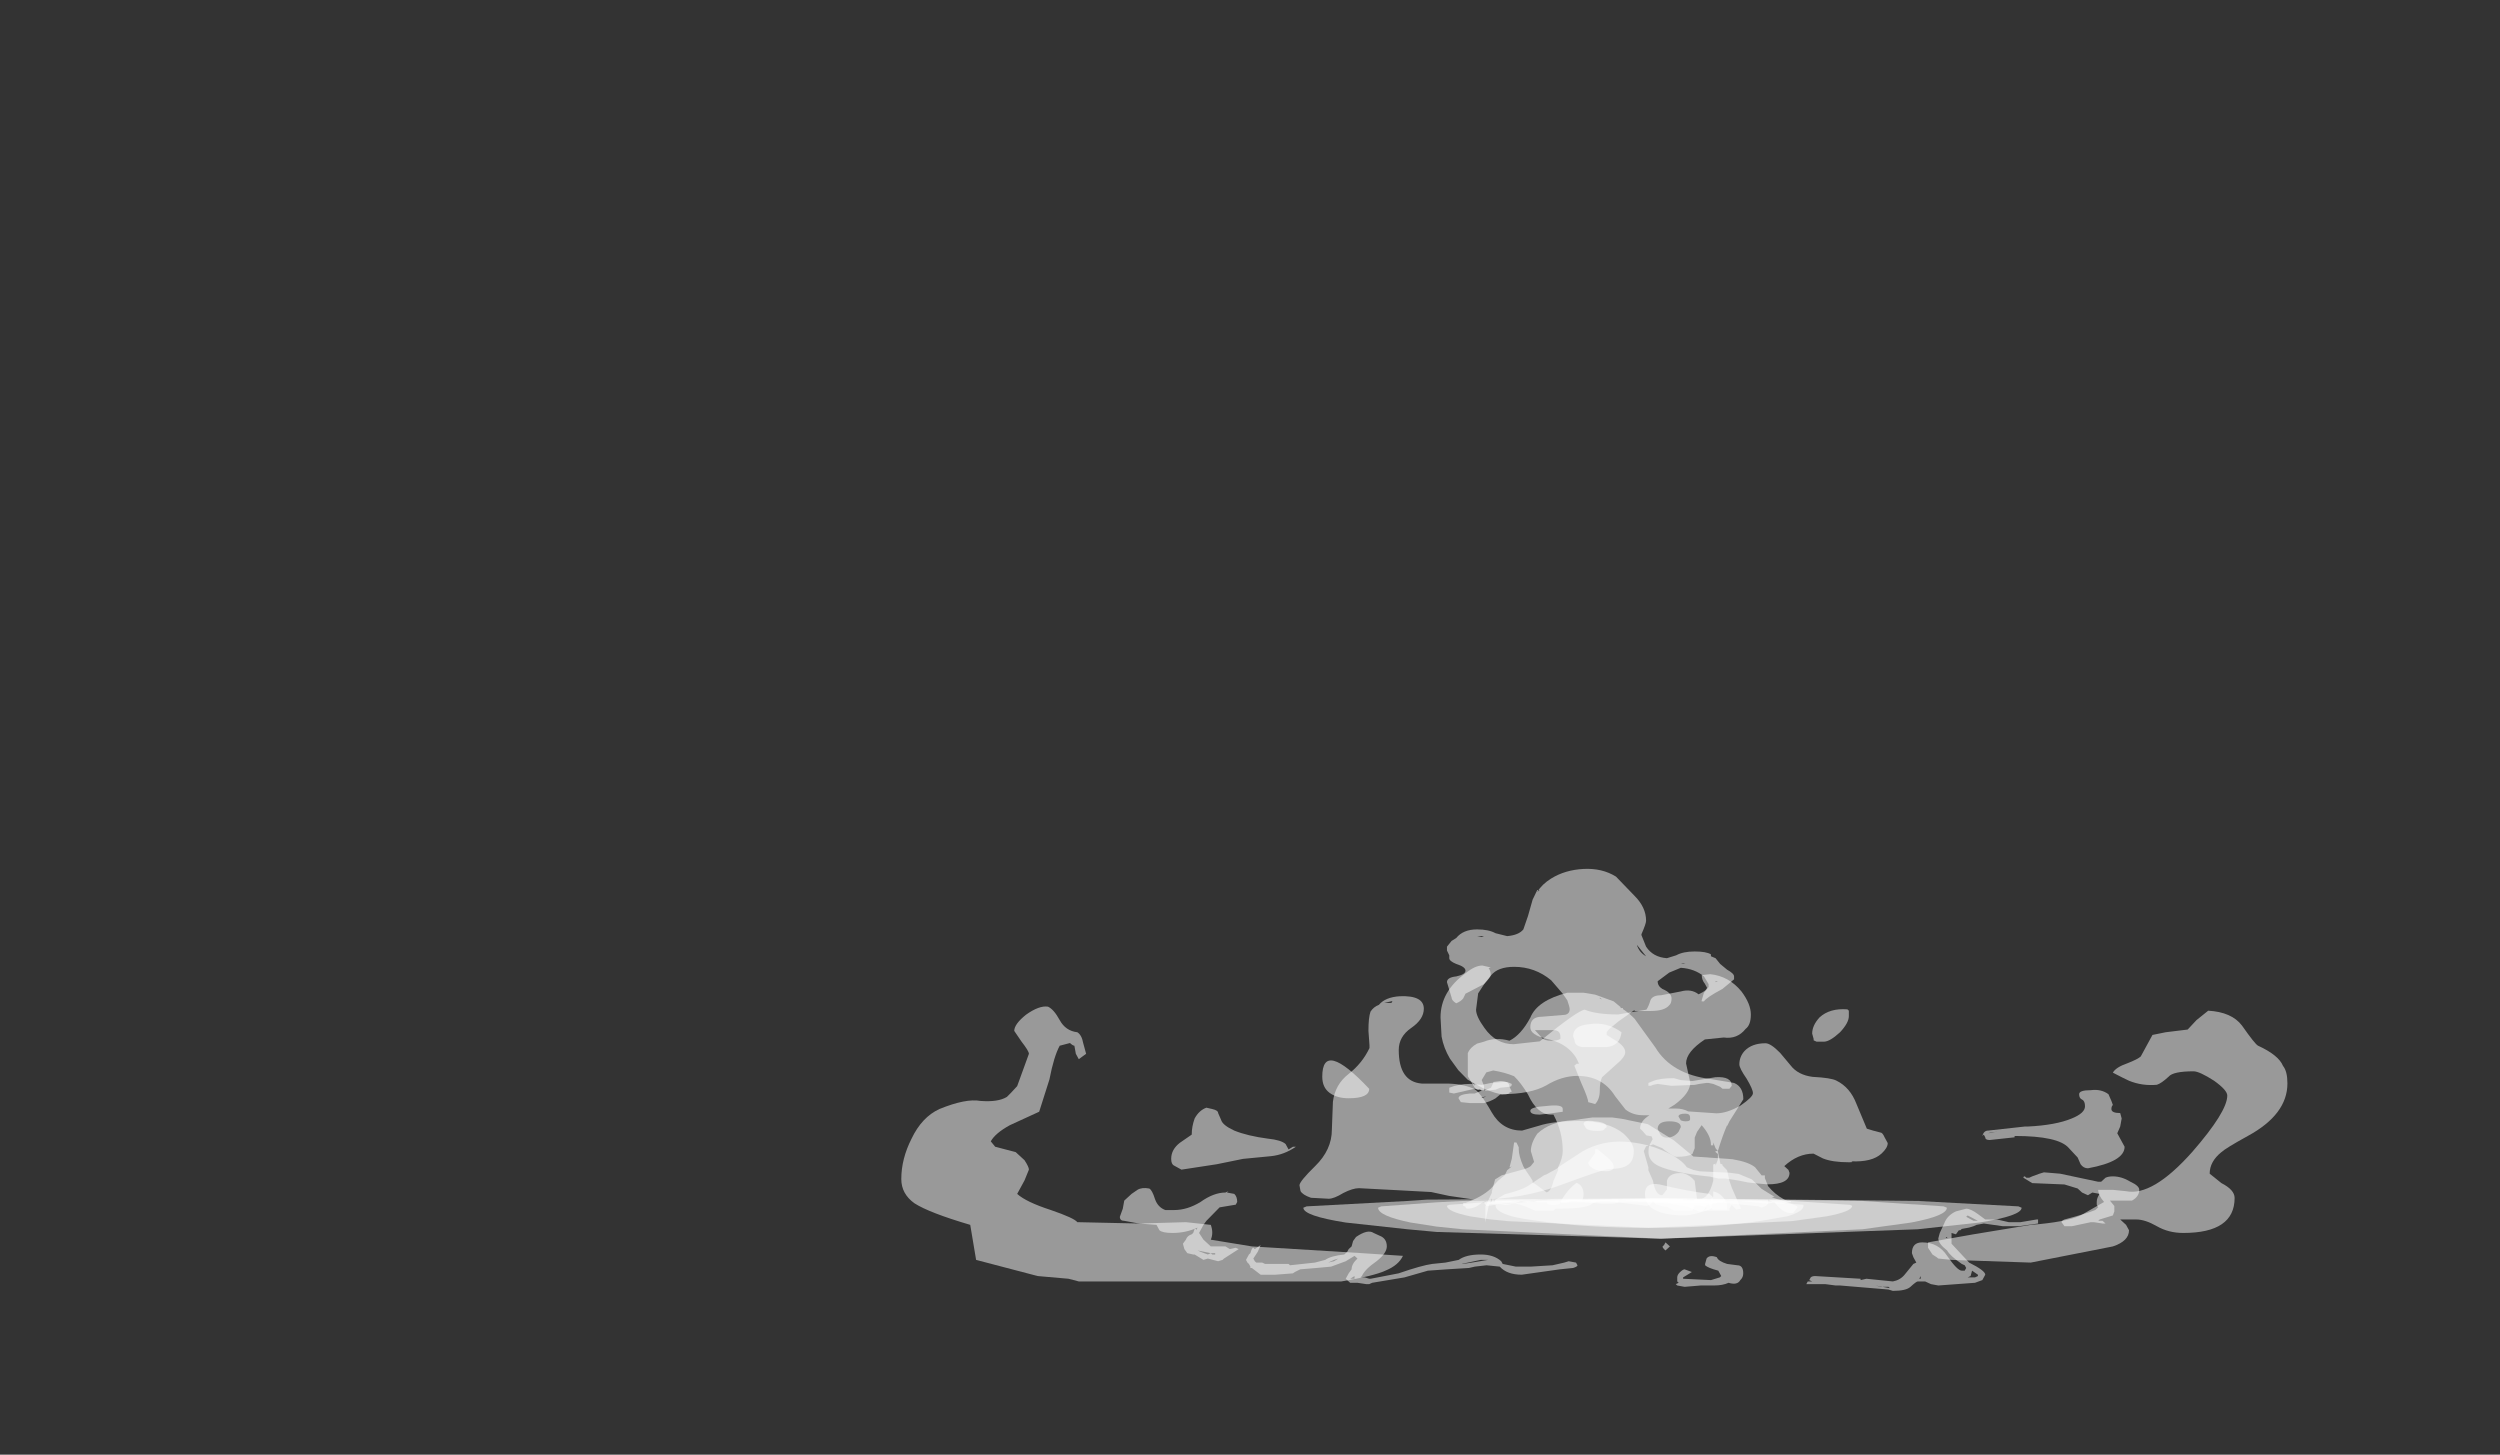 <?xml version="1.0" encoding="UTF-8" standalone="no"?>
<svg xmlns:ffdec="https://www.free-decompiler.com/flash" xmlns:xlink="http://www.w3.org/1999/xlink" ffdec:objectType="frame" height="293.9px" width="505.1px" xmlns="http://www.w3.org/2000/svg">
  <rect width="100%" height="100%" fill="#333333" stroke="none"/>
  <g transform="matrix(1.0, 0.0, 0.0, 1.0, 268.7, 242.2)">
    <use ffdec:characterId="3635" height="10.55" transform="matrix(5.927, 0.0, 0.0, 5.443, -86.601, -38.816)" width="47.25" xlink:href="#shape0"/>
    <use ffdec:characterId="2812" height="1.5" transform="matrix(-13.133, 0.0, 0.0, 5.443, 139.748, -0.099)" width="11.05" xlink:href="#shape1"/>
    <use ffdec:characterId="2809" height="2.6" transform="matrix(-13.133, 0.0, 0.0, 5.443, 92.469, -11.53)" width="4.6" xlink:href="#shape2"/>
    <use ffdec:characterId="2813" height="4.0" transform="matrix(-13.133, 0.0, 0.0, 5.443, 94.439, -16.429)" width="4.8" xlink:href="#shape3"/>
    <use ffdec:characterId="2443" height="12.2" transform="matrix(4.222, 0.0, 0.0, 3.878, -6.153, -47.125)" width="28.15" xlink:href="#shape4"/>
    <use ffdec:characterId="2829" height="1.5" transform="matrix(-9.356, 0.0, 0.0, 3.878, 105.508, 0.055)" width="8.75" xlink:href="#shape5"/>
    <use ffdec:characterId="2828" height="11.4" transform="matrix(-9.356, 0.0, 0.0, 3.878, 83.522, -41.823)" width="6.15" xlink:href="#shape6"/>
    <use ffdec:characterId="2830" height="17.8" transform="matrix(-9.356, 0.0, 0.0, 3.878, 81.651, -66.64)" width="6.2" xlink:href="#shape7"/>
  </g>
  <defs>
    <g id="shape0" transform="matrix(1.0, 0.0, 0.0, 1.0, 25.2, 4.55)">
      <path d="M13.2 -0.1 Q14.15 -0.15 14.7 -0.4 15.15 -0.6 15.15 -0.85 15.15 -1.05 15.05 -1.1 14.95 -1.15 14.95 -1.3 14.95 -1.45 15.35 -1.45 15.7 -1.5 15.95 -1.3 L16.05 -1.05 16.1 -0.9 Q16.05 -0.85 16.05 -0.75 16.05 -0.6 16.35 -0.6 L16.4 -0.4 16.35 -0.1 16.25 0.15 16.5 0.65 Q16.5 1.2 15.25 1.45 15.1 1.45 15.0 1.3 L14.9 1.05 14.6 0.7 Q14.25 0.25 12.75 0.25 L12.75 0.3 11.9 0.4 Q11.75 0.4 11.75 0.3 L11.7 0.2 11.65 0.25 Q11.7 0.05 11.85 0.05 L13.1 -0.1 13.2 -0.1 M14.45 2.05 L13.35 2.0 13.05 1.8 Q13.05 1.75 13.1 1.75 L13.15 1.8 13.25 1.8 13.35 1.75 13.6 1.65 13.75 1.6 14.3 1.65 15.6 1.95 15.7 1.95 Q15.75 1.9 15.85 1.8 15.95 1.75 16.1 1.75 16.4 1.75 16.7 1.95 17.0 2.1 17.0 2.25 17.0 2.5 16.75 2.65 L16.0 2.65 16.15 2.85 16.15 3.05 16.1 3.2 15.65 3.35 15.6 3.4 15.75 3.4 15.85 3.5 15.75 3.5 15.45 3.45 15.35 3.45 14.7 3.6 14.45 3.6 14.35 3.45 Q14.35 3.4 14.45 3.35 15.15 3.15 15.5 3.0 L15.6 2.9 15.55 2.8 15.55 2.7 Q15.55 2.55 15.65 2.4 L15.4 2.35 15.25 2.45 15.05 2.35 14.9 2.2 14.45 2.05 M12.2 0.1 Q11.95 0.1 11.85 0.15 L12.1 0.1 12.2 0.1 M11.1 2.95 Q11.25 2.95 11.5 3.15 L11.75 3.35 12.15 3.35 12.55 3.45 12.95 3.45 13.5 3.35 13.55 3.35 13.55 3.5 12.9 3.6 12.35 3.6 11.7 3.5 11.45 3.55 11.35 3.6 11.2 3.65 10.95 3.7 10.9 3.75 10.85 3.75 10.75 3.9 10.6 3.85 10.6 4.25 11.2 4.95 Q11.75 5.25 11.75 5.4 L11.65 5.6 11.4 5.7 10.15 5.8 9.9 5.75 9.7 5.65 9.45 5.65 Q9.4 5.65 9.2 5.85 9.05 6.0 8.6 6.0 L8.45 5.95 6.8 5.8 6.65 5.8 6.3 5.75 5.65 5.75 5.7 5.65 5.85 5.65 5.75 5.6 5.8 5.5 Q5.85 5.45 5.95 5.45 L7.5 5.55 7.5 5.6 7.7 5.55 8.6 5.65 Q8.85 5.6 9.0 5.4 L9.3 5.0 9.4 4.95 9.3 4.75 9.25 4.6 Q9.25 4.2 9.6 4.2 10.15 4.2 10.45 4.7 10.8 5.25 10.95 5.25 L11.05 5.25 11.1 5.15 11.05 5.05 10.95 5.0 Q10.55 4.7 10.45 4.5 10.15 4.25 10.15 4.05 L10.2 3.85 10.35 3.5 Q10.45 3.2 10.75 3.05 L11.1 2.95 M11.5 3.4 L11.15 3.2 11.1 3.25 11.35 3.4 11.5 3.4 M10.4 4.0 L10.45 4.05 10.45 4.0 10.4 4.0 M10.7 5.55 L10.7 5.55 M11.5 5.4 L11.3 5.25 11.25 5.45 11.15 5.5 11.4 5.5 11.5 5.45 11.5 5.4 M8.0 5.8 L8.5 5.9 8.45 5.85 8.2 5.85 8.0 5.8 M9.55 5.55 L9.55 5.45 9.5 5.55 9.55 5.55 M8.9 5.9 L8.9 5.9 M1.0 4.35 L0.85 4.5 0.8 4.45 Q0.75 4.4 0.75 4.35 L0.8 4.3 0.85 4.2 1.0 4.35 M2.2 5.0 L2.25 4.8 Q2.35 4.65 2.6 4.75 2.65 4.9 2.95 5.0 L3.3 5.05 Q3.5 5.05 3.5 5.35 3.5 5.5 3.4 5.6 3.3 5.8 3.0 5.7 2.8 5.8 2.5 5.8 L2.05 5.8 1.5 5.85 1.25 5.8 1.2 5.75 1.3 5.7 1.25 5.65 1.25 5.5 Q1.25 5.4 1.35 5.3 1.45 5.2 1.5 5.2 L1.75 5.3 1.45 5.5 1.45 5.55 2.4 5.6 2.7 5.5 2.75 5.45 2.65 5.25 Q2.3 5.15 2.2 5.05 2.2 5.1 2.2 5.0 M-14.8 -0.8 L-14.6 -0.75 Q-14.4 -0.7 -14.4 -0.6 L-14.3 -0.35 Q-14.25 -0.15 -13.85 0.05 -13.4 0.25 -12.7 0.35 -12.25 0.4 -12.1 0.55 L-12.0 0.75 -11.85 0.65 -11.75 0.65 Q-12.15 0.95 -12.6 1.0 L-13.55 1.1 -14.45 1.3 -15.65 1.5 -15.9 1.35 Q-16.0 1.3 -16.0 1.1 -16.0 0.75 -15.7 0.5 L-15.3 0.2 Q-15.3 -0.1 -15.2 -0.4 -15.05 -0.7 -14.8 -0.8 M-4.8 5.1 L-5.25 5.05 -5.65 5.1 -5.85 5.15 -6.6 5.2 -7.25 5.25 -8.05 5.5 -9.15 5.7 -9.25 5.75 -9.35 5.75 -9.65 5.7 -9.9 5.7 -10.05 5.55 -9.95 5.35 -9.85 5.2 Q-9.85 5.0 -9.65 4.8 L-9.75 4.7 -10.05 4.9 -10.55 5.1 -11.05 5.15 -11.6 5.2 Q-11.8 5.3 -11.85 5.35 L-12.45 5.4 -12.95 5.4 -13.25 5.15 -13.3 5.15 -13.3 5.1 -13.35 5.0 -13.4 4.95 -13.45 4.85 -13.35 4.65 -13.3 4.6 Q-13.25 4.4 -13.2 4.4 L-13.15 4.45 -12.95 4.3 -13.05 4.55 -13.2 4.8 -13.15 4.9 -13.1 4.95 -12.9 4.95 -12.8 5.0 -12.0 5.0 -11.95 5.05 -11.1 4.95 -10.75 4.85 Q-10.55 4.7 -10.1 4.65 L-10.0 4.55 -9.95 4.45 -9.85 4.35 -9.8 4.15 -9.7 4.0 Q-9.3 3.7 -9.1 3.85 L-8.9 3.95 Q-8.65 4.05 -8.65 4.35 -8.65 4.6 -9.0 4.9 -9.4 5.2 -9.5 5.45 L-9.55 5.5 -9.4 5.5 -9.25 5.55 -9.2 5.55 -8.25 5.35 Q-7.45 5.05 -7.1 5.0 L-6.65 4.95 -6.2 4.85 Q-5.95 4.65 -5.45 4.65 -5.0 4.65 -4.75 4.9 L-4.7 5.0 -4.25 5.1 -3.75 5.1 -3.0 5.05 -2.6 4.95 -2.45 4.9 -2.2 4.95 -2.15 5.05 Q-2.15 5.1 -2.3 5.15 L-2.75 5.2 -4.05 5.4 Q-4.55 5.4 -4.8 5.1 M-6.05 5.0 L-5.75 4.95 -5.2 4.85 -5.45 4.85 -6.1 5.0 -6.05 5.0 M-14.1 2.35 L-13.85 2.4 Q-13.75 2.5 -13.75 2.7 L-13.8 2.8 -14.35 2.9 -14.8 3.4 -14.9 3.55 -15.05 3.85 -14.9 4.1 -14.65 4.35 -14.15 4.35 -14.0 4.45 -13.8 4.4 -13.7 4.45 -14.2 4.8 -14.25 4.85 -14.4 4.9 -14.75 4.8 -14.9 4.85 -15.2 4.65 -15.25 4.65 -15.45 4.6 -15.55 4.45 -15.6 4.25 -15.5 4.1 Q-15.45 3.95 -15.3 3.9 L-15.25 3.85 -15.2 3.7 -15.15 3.7 -15.15 3.75 -15.1 3.65 Q-15.5 3.85 -15.95 3.85 -16.3 3.85 -16.4 3.75 L-16.5 3.55 -17.1 3.5 -17.6 3.4 Q-17.75 3.4 -17.75 3.25 L-17.65 2.95 -17.6 2.65 -17.35 2.4 -17.15 2.25 Q-17.0 2.15 -16.75 2.2 -16.65 2.25 -16.55 2.6 -16.45 2.9 -16.2 3.0 L-15.9 3.0 Q-15.45 3.0 -15.0 2.7 -14.55 2.35 -14.15 2.35 L-14.05 2.3 -14.1 2.35 M-9.75 5.5 L-9.75 5.45 -9.9 5.55 -9.75 5.55 -9.75 5.5 M-10.45 4.9 L-10.3 4.8 -10.45 4.85 -10.65 4.95 -10.45 4.9 M-15.0 4.55 L-14.75 4.65 -14.65 4.6 -15.1 4.5 -15.0 4.55 M-14.6 4.65 L-14.5 4.65 -14.5 4.6 -14.65 4.6 -14.6 4.65" fill="#ffffff" fill-opacity="0.502" fill-rule="evenodd" stroke="none"/>
      <path d="M5.9 -3.35 L5.85 -3.55 Q5.85 -3.85 6.1 -4.15 6.45 -4.5 7.05 -4.45 L7.1 -4.4 7.1 -4.2 Q7.1 -3.95 6.8 -3.6 6.45 -3.25 6.25 -3.25 L6.0 -3.25 5.9 -3.3 5.9 -3.35 M17.9 -3.6 L18.65 -3.7 18.95 -4.05 19.35 -4.4 Q20.15 -4.35 20.5 -3.85 20.95 -3.15 21.05 -3.1 21.75 -2.75 21.9 -2.35 22.05 -2.15 22.05 -1.7 22.05 -0.55 20.7 0.25 19.95 0.7 19.8 0.85 19.4 1.2 19.4 1.65 L19.8 2.0 Q20.25 2.25 20.25 2.55 20.25 3.85 18.5 3.85 18.0 3.85 17.6 3.6 17.2 3.35 16.9 3.35 L16.35 3.35 16.55 3.55 16.65 3.75 Q16.65 4.15 16.1 4.35 L13.3 4.95 10.6 4.85 10.15 4.8 Q10.1 4.75 9.95 4.65 L9.8 4.4 9.8 4.2 11.35 3.9 13.3 3.55 Q14.5 3.45 15.0 3.2 L15.8 2.7 Q15.6 2.45 15.6 2.25 L16.1 2.25 16.55 2.3 Q17.45 2.5 18.8 0.85 20.0 -0.65 20.0 -1.25 20.0 -1.45 19.55 -1.8 19.05 -2.15 18.85 -2.15 18.15 -2.15 18.0 -1.95 17.75 -1.7 17.6 -1.65 17.1 -1.6 16.65 -1.8 16.45 -1.9 16.1 -2.1 16.2 -2.3 16.6 -2.45 16.95 -2.6 17.05 -2.7 L17.45 -3.5 17.9 -3.6 M2.45 2.7 L2.4 2.95 2.3 3.0 Q1.75 3.2 1.5 3.2 0.7 3.2 0.35 2.9 0.15 2.7 0.15 2.4 0.15 1.95 0.65 2.05 1.6 2.3 2.35 2.4 L2.45 2.5 2.45 2.7 M1.45 2.65 L1.8 2.65 1.85 2.6 1.45 2.6 1.45 2.65 M-21.35 -3.65 Q-21.35 -3.9 -20.95 -4.25 -20.5 -4.6 -20.2 -4.55 -20.0 -4.45 -19.8 -4.05 -19.6 -3.65 -19.2 -3.6 -19.05 -3.5 -19.0 -3.2 L-18.9 -2.8 -19.15 -2.6 -19.25 -2.8 -19.3 -3.1 Q-19.35 -3.1 -19.45 -3.2 L-19.8 -3.1 Q-20.0 -2.7 -20.15 -1.85 L-20.5 -0.65 -21.5 -0.15 Q-22.0 0.15 -22.15 0.45 L-22.0 0.65 -21.3 0.85 -21.0 1.15 Q-20.85 1.4 -20.85 1.5 L-21.0 1.9 -21.25 2.4 Q-20.95 2.7 -20.1 3.0 -19.3 3.3 -19.2 3.45 L-17.1 3.5 -15.5 3.45 -14.65 3.55 Q-14.55 3.85 -14.65 4.1 L-13.25 4.35 -9.5 4.6 -8.1 4.7 Q-8.25 5.05 -8.7 5.25 -9.1 5.45 -10.2 5.65 L-19.15 5.65 -19.5 5.55 -20.55 5.45 -22.65 4.85 -22.85 3.55 Q-24.25 3.1 -24.75 2.75 -25.2 2.4 -25.2 1.85 -25.2 1.1 -24.85 0.35 -24.5 -0.45 -23.9 -0.75 -23.0 -1.15 -22.5 -1.05 -21.9 -1.0 -21.6 -1.2 -21.5 -1.3 -21.25 -1.6 L-20.85 -2.8 Q-20.85 -2.9 -21.1 -3.25 L-21.35 -3.65 M-10.6 -1.35 Q-10.85 -1.55 -10.85 -1.95 -10.85 -3.35 -9.25 -1.5 -9.25 -1.15 -9.95 -1.15 -10.35 -1.15 -10.6 -1.35 M-1.15 -3.05 L-2.0 -3.05 Q-2.25 -3.1 -2.25 -3.3 L-2.3 -3.45 Q-2.3 -3.85 -1.75 -3.9 -1.15 -4.0 -0.65 -3.6 -0.7 -3.1 -1.15 -3.05" fill="#ffffff" fill-opacity="0.502" fill-rule="evenodd" stroke="none"/>
    </g>
    <g id="shape1" transform="matrix(1.0, 0.0, 0.0, 1.0, 5.25, 0.45)">
      <path d="M4.65 -0.1 Q4.65 0.2 4.15 0.45 L3.75 0.6 3.35 0.7 0.3 1.05 -2.8 0.7 -3.55 0.45 Q-4.1 0.2 -4.1 -0.1 L-4.05 -0.15 -2.8 -0.35 0.3 -0.45 3.35 -0.35 3.75 -0.3 4.6 -0.15 4.65 -0.1" fill="#ffffff" fill-opacity="0.502" fill-rule="evenodd" stroke="none"/>
      <path d="M5.8 -0.1 Q5.8 0.2 5.15 0.45 L4.2 0.7 3.75 0.8 0.3 1.05 -3.65 0.7 -4.6 0.45 Q-5.25 0.2 -5.25 -0.1 L-5.2 -0.15 -3.65 -0.35 0.3 -0.45 3.9 -0.4 4.2 -0.35 5.75 -0.15 5.8 -0.1" fill="#ffffff" fill-opacity="0.502" fill-rule="evenodd" stroke="none"/>
    </g>
    <g id="shape2" transform="matrix(1.0, 0.0, 0.0, 1.0, 1.65, 2.55)">
      <path d="M0.85 -2.55 Q1.2 -2.6 1.5 -2.2 L1.85 -1.65 1.9 -1.55 2.05 -1.35 2.1 -1.3 2.35 -0.9 Q2.45 -0.75 2.7 -0.6 L2.95 -0.25 2.7 -0.2 Q2.6 -0.2 2.45 -0.35 L2.35 -0.3 2.25 -0.35 2.2 -0.3 2.05 -0.3 2.05 -0.25 Q2.0 -0.2 1.95 -0.2 1.9 -0.2 1.85 -0.25 L1.85 -0.3 1.5 -0.3 1.2 -0.25 1.05 -0.25 Q1.0 -0.25 0.95 -0.3 L0.95 -0.4 0.15 -0.25 -0.1 -0.15 -0.3 0.05 Q-0.35 0.05 -0.4 -0.15 L-0.4 -0.2 -0.6 -0.3 -1.2 -0.15 -1.25 -0.1 -1.3 -0.15 Q-1.35 -0.2 -1.35 -0.3 L-1.35 -0.4 Q-1.45 -0.25 -1.5 -0.25 L-1.6 -0.25 -1.65 -0.3 -1.45 -0.45 -1.4 -0.5 -1.45 -0.5 -1.25 -0.8 -1.1 -1.15 -0.9 -1.35 -0.75 -1.4 -0.3 -1.45 -0.2 -1.5 -0.1 -1.6 Q0.0 -1.95 0.3 -2.25 0.55 -2.5 0.85 -2.55" fill="#ffffff" fill-opacity="0.502" fill-rule="evenodd" stroke="none"/>
    </g>
    <g id="shape3" transform="matrix(1.0, 0.0, 0.0, 1.0, 1.8, 3.45)">
      <path d="M0.5 -3.2 L0.9 -3.4 1.05 -3.45 1.35 -3.45 1.65 -3.35 Q2.0 -3.3 2.2 -2.85 2.3 -2.5 2.3 -2.2 L2.25 -1.8 2.3 -1.65 Q2.35 -1.55 2.45 -1.5 L2.75 -1.3 2.85 -1.15 2.9 -0.7 2.9 -0.65 3.0 -0.15 3.0 0.45 2.95 -0.15 2.9 -0.45 2.9 -0.3 2.85 -0.4 2.85 -0.3 2.65 -0.3 2.55 -0.35 2.1 -0.4 1.2 -0.3 0.5 -0.3 -0.45 -0.25 -0.65 -0.3 -0.7 -0.4 -1.35 -0.25 -1.45 -0.3 -1.5 -0.15 Q-1.6 0.1 -1.7 0.1 -1.75 0.1 -1.75 0.05 L-1.8 -0.1 -1.8 -0.15 -1.65 -0.3 -1.7 -0.3 -1.7 -0.35 -1.65 -0.35 -1.6 -0.4 Q-1.45 -0.6 -1.35 -0.9 L-1.3 -1.2 -1.3 -1.3 -1.25 -1.3 -1.15 -1.6 Q-1.05 -1.8 -0.8 -1.9 L-0.2 -2.0 0.1 -2.6 0.5 -3.2" fill="#ffffff" fill-opacity="0.502" fill-rule="evenodd" stroke="none"/>
    </g>
    <g id="shape4" transform="matrix(1.0, 0.0, 0.0, 1.0, 16.0, 9.6)">
      <path d="M5.6 -7.05 Q5.6 -6.5 5.35 -6.3 4.95 -5.75 4.3 -5.85 L3.4 -5.75 Q2.5 -5.1 2.5 -4.5 L2.7 -3.5 Q2.7 -2.95 1.95 -2.35 L1.65 -2.15 2.0 -2.15 Q2.35 -2.15 2.6 -2.0 L3.95 -1.9 Q4.45 -1.9 5.1 -2.3 5.7 -2.75 5.7 -2.95 5.7 -3.15 5.4 -3.7 5.05 -4.25 5.05 -4.45 5.05 -4.85 5.3 -5.15 5.65 -5.55 6.3 -5.55 6.55 -5.55 7.0 -5.05 L7.5 -4.4 Q7.85 -3.9 8.55 -3.8 9.45 -3.75 9.7 -3.6 10.35 -3.25 10.65 -2.4 L11.15 -1.1 11.45 -1.0 11.8 -0.9 Q11.9 -0.9 12.0 -0.65 L12.15 -0.35 Q12.15 -0.1 11.85 0.2 11.4 0.65 10.4 0.6 10.55 0.65 10.3 0.65 9.5 0.65 9.05 0.45 L8.6 0.2 Q7.85 0.2 7.2 0.85 L7.4 1.05 7.45 1.2 Q7.45 1.8 6.4 1.8 L5.85 1.75 5.45 1.7 5.0 1.6 4.4 1.5 4.05 1.5 3.65 1.4 Q1.9 1.2 1.2 0.85 0.7 0.6 0.7 0.1 0.7 -0.1 0.75 -0.25 L0.9 -0.55 0.85 -0.7 0.6 -0.75 0.4 -1.0 0.3 -1.1 Q0.3 -1.5 0.75 -1.8 L0.45 -1.8 Q-0.05 -1.8 -0.4 -2.1 L-0.9 -2.8 Q-1.5 -3.85 -2.7 -3.85 -3.45 -3.85 -4.2 -3.35 -4.95 -2.9 -6.3 -2.9 -6.55 -2.9 -7.2 -3.2 -7.7 -3.5 -7.95 -3.65 L-8.4 -4.15 -8.8 -4.75 Q-9.1 -5.3 -9.2 -5.9 L-9.25 -6.9 Q-9.25 -8.25 -8.05 -9.2 -7.6 -9.6 -7.25 -9.6 L-6.85 -9.5 -6.95 -9.45 Q-6.85 -9.35 -6.85 -9.1 -6.85 -9.0 -7.15 -8.65 L-7.45 -8.15 -7.55 -7.3 Q-7.55 -6.95 -7.15 -6.35 -6.6 -5.5 -5.75 -5.5 L-4.5 -5.65 Q-2.7 -7.25 -2.35 -7.3 -1.8 -7.05 -0.75 -7.05 L0.6 -7.3 Q0.7 -7.45 0.8 -7.8 0.9 -8.05 1.3 -8.05 L2.25 -8.25 Q2.75 -8.4 3.1 -8.1 3.5 -8.3 3.5 -8.45 L3.4 -8.65 Q3.25 -8.85 3.25 -9.1 L3.65 -9.15 Q4.55 -9.05 5.15 -8.25 5.6 -7.6 5.6 -7.05 M-12.2 -7.55 Q-11.9 -7.95 -11.2 -8.0 -10.05 -8.05 -10.05 -7.35 -10.05 -6.8 -10.65 -6.35 -11.25 -5.9 -11.25 -5.2 -11.25 -3.55 -10.15 -3.45 L-9.0 -3.45 Q-8.25 -3.45 -7.7 -3.2 -7.4 -3.1 -6.8 -1.95 -6.3 -1.0 -5.35 -1.0 L-4.55 -1.25 Q-3.85 -1.5 -2.6 -1.5 -1.25 -1.5 -0.5 -0.85 0.0 -0.35 0.0 0.05 0.0 0.6 -0.3 0.8 -0.55 1.0 -1.2 1.0 -1.4 1.0 -3.4 1.8 -5.35 2.6 -7.6 2.6 L-8.85 2.4 -9.7 2.2 -11.4 2.1 -13.15 2.0 Q-13.45 2.0 -13.9 2.25 -14.35 2.55 -14.6 2.55 L-15.45 2.5 Q-15.85 2.35 -15.95 2.15 L-16.0 1.85 Q-16.0 1.65 -15.25 0.85 -14.45 0.0 -14.45 -1.05 L-14.4 -2.5 Q-14.3 -3.4 -13.65 -3.95 -13.0 -4.5 -12.65 -5.3 L-12.65 -5.45 -12.7 -6.2 Q-12.7 -6.9 -12.6 -7.2 -12.45 -7.45 -12.2 -7.55 M-11.95 -7.65 L-11.6 -7.65 -11.55 -7.75 -11.95 -7.65" fill="#ffffff" fill-opacity="0.502" fill-rule="evenodd" stroke="none"/>
    </g>
    <g id="shape5" transform="matrix(1.0, 0.0, 0.0, 1.0, 4.1, 0.45)">
      <path d="M4.65 -0.1 Q4.65 0.2 4.15 0.45 L3.75 0.6 3.35 0.7 0.3 1.05 -2.8 0.7 -3.55 0.45 Q-4.1 0.2 -4.1 -0.1 L-4.05 -0.15 -2.8 -0.35 0.3 -0.45 3.35 -0.35 3.75 -0.3 4.6 -0.15 4.65 -0.1" fill="#ffffff" fill-opacity="0.502" fill-rule="evenodd" stroke="none"/>
      <path d="M3.6 -0.1 Q3.6 0.2 3.25 0.45 3.0 0.6 2.65 0.7 1.65 1.05 0.3 1.05 -1.1 1.05 -2.1 0.7 L-2.7 0.45 Q-3.05 0.2 -3.05 -0.1 L-3.05 -0.15 -2.1 -0.35 0.3 -0.45 2.65 -0.35 3.6 -0.15 3.6 -0.1" fill="#ffffff" fill-opacity="0.502" fill-rule="evenodd" stroke="none"/>
    </g>
    <g id="shape6" transform="matrix(1.0, 0.0, 0.0, 1.0, 1.75, 11.25)">
      <path d="M4.2 -7.6 L4.2 -6.85 4.05 -6.25 4.0 -6.15 3.95 -6.15 3.95 -6.2 3.9 -6.1 4.05 -5.95 4.15 -5.95 Q4.4 -5.9 4.4 -5.7 L4.35 -5.5 4.15 -5.45 3.85 -5.45 Q3.7 -5.55 3.6 -5.7 L3.5 -5.9 3.45 -5.9 Q3.3 -5.9 3.3 -6.0 L3.25 -6.05 3.3 -6.3 Q3.3 -6.6 3.5 -6.6 L3.65 -6.55 3.65 -6.5 3.7 -6.25 3.85 -6.1 3.85 -6.35 3.9 -6.65 3.8 -7.05 3.65 -7.15 Q3.4 -7.05 3.2 -6.85 3.05 -6.5 2.9 -5.9 2.7 -4.85 2.4 -4.85 L2.35 -4.85 Q2.15 -3.95 2.15 -2.95 2.15 -2.6 2.25 -2.1 L2.25 -1.95 2.35 -1.4 Q2.4 -0.85 2.5 -0.8 L2.75 -1.25 2.8 -1.3 2.8 -1.4 2.85 -1.6 2.95 -1.95 3.0 -2.15 Q3.1 -2.7 3.1 -3.05 L3.1 -3.15 3.15 -3.4 3.2 -3.4 3.25 -2.55 3.3 -2.1 3.25 -2.15 3.35 -1.95 3.4 -1.7 3.55 -1.4 3.7 -1.0 Q3.9 -0.55 4.25 -0.25 L4.3 -0.25 4.3 -0.1 4.25 -0.05 Q4.25 0.05 4.2 0.05 4.05 0.05 3.9 -0.25 L3.8 -0.35 3.85 -0.25 3.8 -0.1 3.75 -0.1 3.3 -0.25 Q3.1 -0.25 2.75 0.15 L2.35 0.15 2.3 0.05 2.25 0.05 Q1.7 0.05 1.55 -0.15 1.45 -0.35 1.2 -0.35 L0.35 -0.1 Q0.25 -0.1 0.2 -0.35 0.15 -0.15 0.1 -0.15 0.0 -0.05 -0.1 -0.05 L-0.25 0.15 -0.65 0.15 -0.7 -0.1 -0.8 -0.1 -0.95 -0.05 -0.95 0.05 -0.9 0.15 -1.45 0.15 -1.45 0.05 -1.5 -0.15 -1.6 0.1 -1.7 0.05 -1.5 -1.05 -1.45 -1.4 -1.4 -1.95 -1.3 -2.2 -1.3 -2.25 -1.25 -2.3 -1.25 -2.35 -1.2 -2.95 -1.15 -2.95 -1.15 -2.9 -1.2 -2.8 -1.2 -2.5 -1.15 -2.2 -1.15 -2.3 -1.1 -2.25 -1.1 -1.4 Q-1.0 -0.45 -0.8 -0.45 L-0.75 -0.45 -0.7 -1.4 Q-0.6 -1.7 -0.45 -1.8 -0.15 -1.85 -0.1 -1.4 L-0.1 -0.95 0.0 -0.65 Q0.15 -0.65 0.2 -1.4 L0.3 -1.95 0.3 -2.1 0.4 -2.95 0.35 -3.2 0.25 -3.25 0.2 -3.3 0.0 -3.1 -0.05 -3.0 Q-0.25 -2.65 -0.3 -2.65 -0.55 -2.65 -0.65 -2.8 L-0.7 -3.1 -0.7 -3.65 -0.75 -3.95 -0.85 -4.3 Q-1.05 -3.75 -1.05 -3.3 L-1.05 -3.25 -1.1 -3.25 -1.1 -3.4 -1.15 -3.1 -1.2 -2.95 Q-1.3 -3.75 -1.4 -4.3 L-1.4 -4.25 -1.45 -4.5 -1.75 -5.65 Q-1.75 -6.3 -1.55 -6.5 L-1.05 -6.7 Q-0.2 -6.95 0.15 -8.35 L0.6 -9.85 Q0.7 -10.1 0.85 -10.35 L0.85 -10.4 0.9 -10.4 0.9 -10.45 1.05 -10.75 1.45 -11.1 1.7 -11.2 2.05 -11.2 Q2.7 -10.8 2.85 -9.9 3.05 -9.0 3.3 -8.7 3.6 -8.9 3.85 -8.65 L4.0 -8.55 Q4.15 -8.35 4.2 -8.05 L4.2 -7.6 M1.35 -10.9 L1.35 -10.95 1.3 -10.85 1.35 -10.9 M0.7 -9.9 L0.7 -9.9 M2.6 -8.85 L2.75 -9.25 2.35 -9.25 Q2.2 -9.25 2.2 -8.9 L2.2 -8.8 Q2.25 -8.7 2.4 -8.7 2.55 -8.7 2.6 -8.85 M4.05 -6.35 L4.1 -6.55 4.05 -6.4 4.05 -6.35 M3.9 -5.75 L3.8 -5.8 3.9 -5.7 3.9 -5.75 M0.05 -3.85 L0.1 -4.1 Q0.1 -4.5 -0.15 -4.5 -0.4 -4.5 -0.4 -4.2 L-0.35 -3.95 Q-0.25 -3.65 -0.1 -3.65 0.0 -3.65 0.05 -3.85 M0.45 -3.25 L0.45 -3.25 M3.2 -3.1 L3.2 -3.1 M3.1 -2.7 L3.1 -2.7 M3.2 -1.95 L3.2 -1.95 M2.4 -0.7 L2.4 -0.7 M-0.35 -4.75 Q-0.35 -4.9 -0.5 -4.9 -0.6 -4.9 -0.6 -4.7 L-0.6 -4.6 Q-0.6 -4.5 -0.5 -4.5 -0.45 -4.5 -0.4 -4.55 L-0.35 -4.75 M-1.15 -1.95 L-1.15 -1.95 M-1.25 -1.5 L-1.25 -1.5" fill="#ffffff" fill-opacity="0.502" fill-rule="evenodd" stroke="none"/>
    </g>
    <g id="shape7" transform="matrix(1.0, 0.0, 0.0, 1.0, 1.55, 17.65)">
      <path d="M1.7 -17.65 Q2.1 -17.6 2.4 -17.15 2.6 -16.85 2.7 -16.45 L2.65 -16.55 2.7 -16.55 2.8 -16.05 2.9 -15.2 3.0 -14.5 Q3.1 -14.2 3.35 -14.15 L3.6 -14.3 Q3.75 -14.5 4.0 -14.5 4.3 -14.5 4.45 -14.05 L4.55 -13.9 4.65 -13.6 4.65 -13.4 4.6 -13.15 4.6 -13.0 Q4.6 -12.85 4.45 -12.7 4.25 -12.55 4.25 -12.35 4.25 -12.15 4.45 -12.05 4.65 -12.0 4.65 -11.75 L4.55 -10.95 Q4.55 -10.8 4.45 -10.65 4.35 -10.75 4.3 -10.9 L4.25 -11.15 3.85 -11.65 3.7 -12.1 Q3.55 -12.55 3.2 -12.55 2.75 -12.55 2.4 -11.85 L2.15 -11.15 2.05 -10.8 Q2.0 -10.45 2.0 -10.35 2.0 -10.1 2.1 -10.05 L2.6 -9.95 Q2.85 -9.95 2.85 -9.4 2.85 -9.0 2.5 -8.8 2.1 -8.6 1.9 -7.95 1.85 -7.8 1.8 -7.5 L1.85 -7.5 1.9 -7.4 1.75 -6.5 Q1.6 -5.7 1.6 -5.5 L1.45 -5.4 Q1.35 -5.65 1.35 -6.1 1.35 -6.55 1.3 -6.8 L1.0 -7.45 Q0.8 -7.85 0.8 -8.1 0.8 -8.4 1.0 -8.7 L1.2 -9.0 1.2 -9.15 1.15 -9.3 0.95 -9.7 0.6 -10.3 0.6 -10.25 0.25 -10.25 Q-0.05 -10.25 -0.15 -10.55 -0.2 -10.65 -0.2 -10.9 -0.2 -11.2 0.0 -11.4 0.1 -11.55 0.1 -11.8 L-0.15 -12.25 -0.4 -12.5 Q-0.7 -12.45 -0.9 -12.05 L-1.0 -11.65 -1.0 -11.5 -0.9 -11.2 -0.85 -10.8 -0.85 -10.75 -0.9 -10.75 Q-0.95 -10.95 -1.3 -11.4 L-1.55 -11.9 -1.55 -12.05 Q-1.55 -12.2 -1.4 -12.4 L-1.25 -12.7 -1.15 -13.0 -1.05 -13.1 -1.05 -13.2 Q-0.95 -13.35 -0.7 -13.35 -0.45 -13.35 -0.3 -13.15 L-0.1 -13.0 Q0.2 -13.05 0.35 -13.6 L0.45 -14.2 0.45 -14.25 Q0.35 -14.8 0.35 -14.95 0.35 -15.65 0.6 -16.25 L1.0 -17.25 Q1.3 -17.7 1.7 -17.65 M3.9 -14.1 L4.0 -14.15 3.85 -14.15 3.9 -14.1 M0.35 -13.1 Q0.5 -13.3 0.55 -13.7 L0.35 -13.1 M3.5 -6.25 L3.3 -6.3 Q3.25 -6.3 3.25 -6.45 L3.35 -6.55 3.45 -6.55 3.7 -6.5 3.9 -6.4 4.15 -6.45 Q4.4 -6.45 4.6 -6.25 L4.6 -6.0 4.5 -5.95 4.05 -6.2 3.95 -6.15 3.8 -6.1 3.6 -6.15 3.5 -6.25 M2.15 -5.0 L2.15 -5.15 Q2.15 -5.4 2.5 -5.3 2.85 -5.25 2.85 -5.05 2.85 -4.85 2.65 -4.85 L2.45 -4.9 2.15 -5.0 M0.25 -6.35 L0.2 -6.4 0.1 -6.45 -0.2 -6.35 -0.7 -6.4 -0.8 -6.45 -0.95 -6.5 -1.0 -6.5 -1.1 -6.45 -1.25 -6.3 -1.3 -6.2 -1.45 -6.2 -1.5 -6.35 Q-1.5 -6.85 -1.15 -6.8 L-0.65 -6.6 -0.4 -6.65 -0.25 -6.75 Q0.05 -6.75 0.2 -6.6 L0.3 -6.5 0.3 -6.35 0.25 -6.35 M1.45 -4.5 Q1.7 -4.6 1.7 -4.35 L1.65 -4.15 Q1.6 -4.0 1.4 -4.0 1.25 -4.0 1.25 -4.1 L1.2 -4.2 Q1.2 -4.45 1.45 -4.5 M1.45 -3.05 L1.45 -2.85 1.6 -2.35 Q1.6 -2.2 1.5 -2.05 1.4 -1.9 1.2 -1.9 1.1 -1.9 1.05 -2.05 L1.05 -2.15 Q1.05 -2.35 1.2 -2.65 L1.4 -3.05 1.45 -3.05 M1.75 -0.35 Q1.7 -0.45 1.7 -0.7 1.7 -1.15 1.85 -1.3 2.05 -0.95 2.2 -0.3 2.2 -0.25 2.1 -0.25 2.05 -0.25 1.95 -0.35 L1.75 -0.35 M-1.15 -11.75 L-1.15 -11.8 -1.2 -11.8 -1.15 -11.75 M-0.4 -12.75 L-0.45 -12.75 -0.5 -12.7 -0.4 -12.75 M-0.9 -12.3 L-0.9 -12.35 -0.9 -12.3 M-1.0 -0.25 L-1.0 -0.15 Q-1.05 0.05 -1.1 0.1 L-1.4 0.1 Q-1.4 0.25 -1.4 -0.15 L-1.4 -0.2 Q-1.3 -0.75 -1.1 -0.85 L-1.1 -0.6 -1.0 -0.25" fill="#ffffff" fill-opacity="0.502" fill-rule="evenodd" stroke="none"/>
    </g>
  </defs>
</svg>
